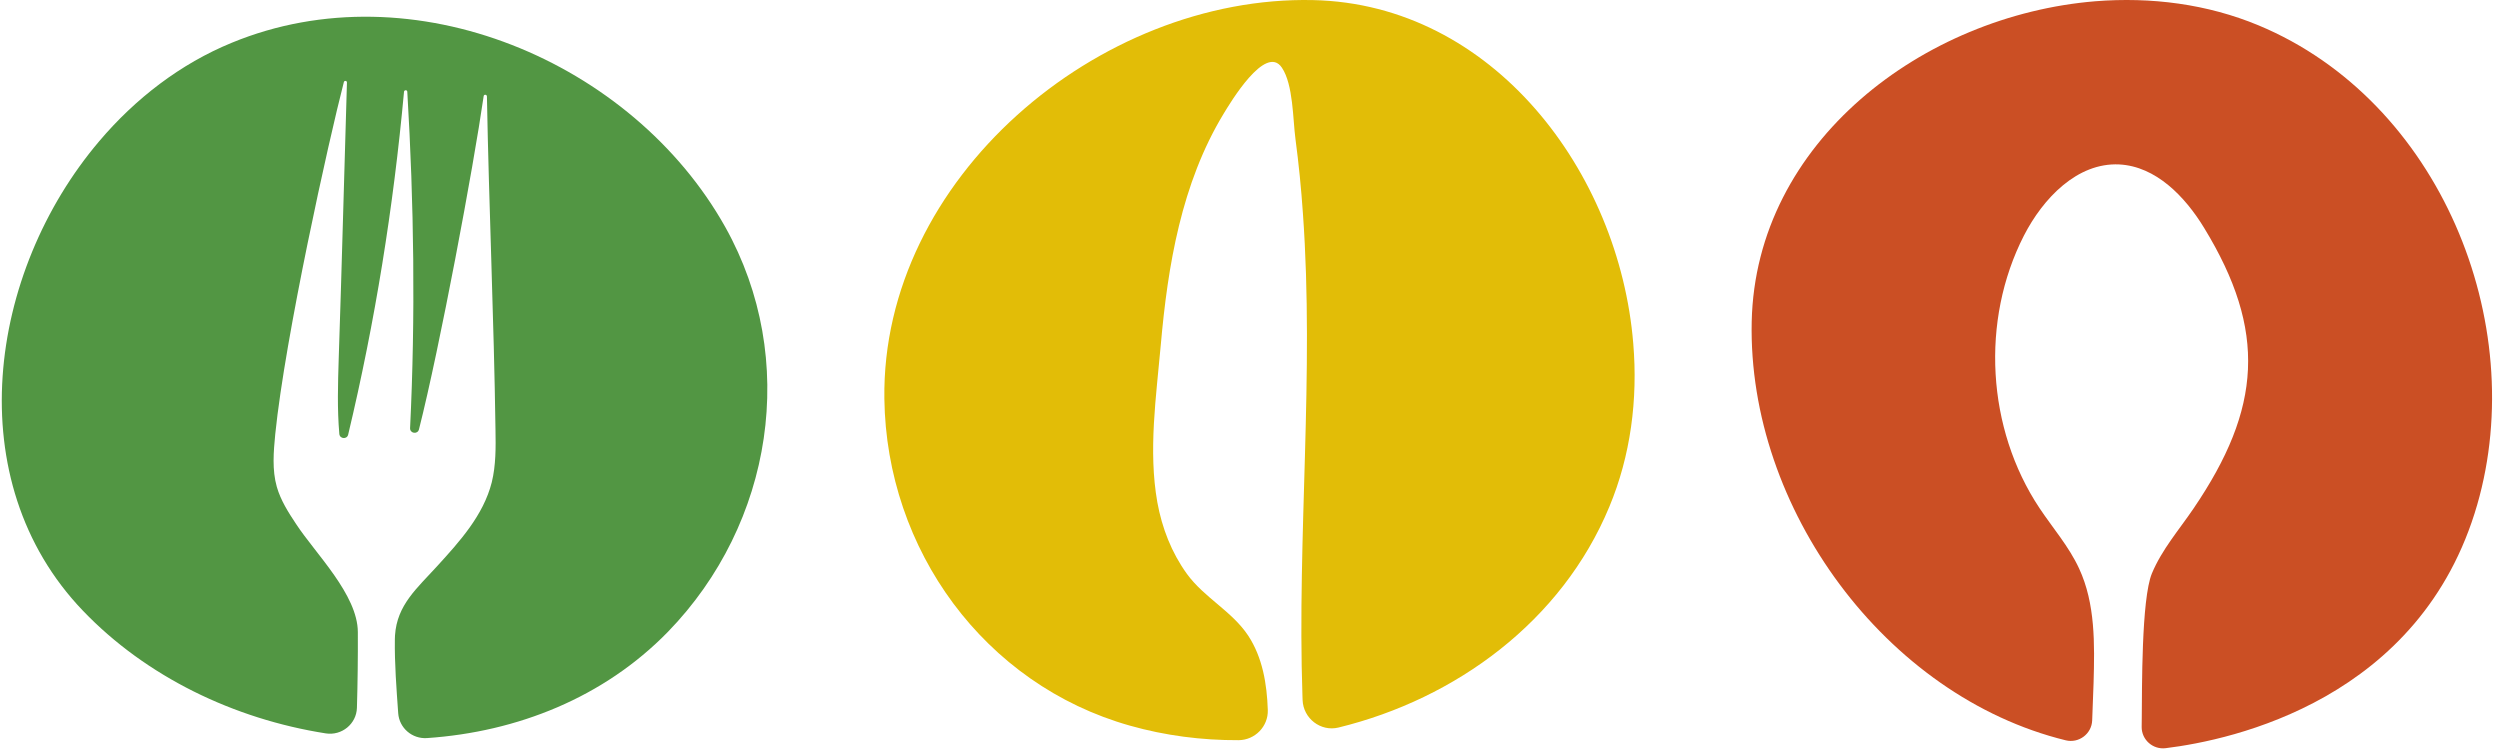 <svg width="257" height="77" viewBox="0 0 257 77" fill="none" xmlns="http://www.w3.org/2000/svg">
<path d="M68.668 64.947C62.07 71.718 53.163 75.241 43.899 75.875C42.373 75.98 41.042 74.841 40.935 73.314C40.757 70.775 40.556 68.232 40.592 65.698C40.607 65.569 40.607 65.442 40.607 65.315C40.815 62.181 42.861 60.485 44.94 58.2C47.242 55.675 49.689 52.988 50.553 49.583C50.984 47.824 50.969 45.985 50.936 44.178C50.776 32.762 50.264 21.33 50.056 9.914C50.056 9.706 49.752 9.673 49.721 9.881C48.666 17.221 45.213 35.688 43.069 44.145C42.925 44.688 42.126 44.561 42.157 44.001C42.717 32.489 42.557 20.945 41.87 9.433C41.87 9.225 41.55 9.225 41.533 9.433C40.446 21.296 38.559 33.08 35.793 44.673C35.682 45.185 34.931 45.137 34.883 44.609C34.659 42.051 34.739 39.46 34.819 36.887C35.139 27.422 35.379 17.956 35.666 8.491C35.682 8.284 35.395 8.251 35.347 8.443C33.795 14.439 29.318 34.585 28.296 44.626C28.121 46.449 27.961 48.305 28.456 50.047C28.856 51.438 29.639 52.668 30.438 53.868C32.436 56.92 36.769 61.126 36.786 64.98C36.798 67.608 36.767 70.204 36.692 72.766C36.642 74.422 35.13 75.649 33.493 75.393C24.052 73.913 15.023 69.567 8.518 62.774C-4.272 49.423 -1.25 28.015 10.197 14.52C13.921 10.123 18.558 6.557 23.819 4.399C42.461 -3.291 65.037 6.349 74.552 23.33C82.162 36.919 79.46 53.835 68.668 64.947Z" fill="#529643"/>
<path d="M165.439 52.096C160.555 63.862 149.675 71.839 137.597 74.791C135.762 75.239 133.977 73.854 133.907 71.966C133.902 71.834 133.897 71.702 133.893 71.571C133.333 55.023 135.125 38.491 133.941 21.958C133.766 19.385 133.51 16.827 133.173 14.284C132.902 12.253 132.95 8.704 131.782 6.962C130.103 4.436 126.409 10.671 125.786 11.695C121.453 18.842 120.046 27.3 119.326 35.486C118.862 40.731 118.031 46.327 118.974 51.635C119.453 54.274 120.429 56.8 122.011 58.99C123.801 61.452 126.648 62.828 128.311 65.338C129.789 67.584 130.242 70.303 130.33 72.992C130.385 74.679 129.012 76.081 127.323 76.09C123.54 76.107 119.78 75.622 116.16 74.597C101.179 70.375 91.121 56.497 90.913 41.004C90.594 18.38 112.914 -0.47 134.979 0.009C153.461 0.409 166.462 17.677 167.899 35.312C168.381 41.063 167.63 46.851 165.439 52.096Z" fill="#E2BD07"/>
<path d="M254.661 51.873C248.887 71.901 229.514 76.073 222.627 76.913C221.313 77.073 220.155 76.05 220.163 74.726C220.165 74.413 220.168 74.102 220.174 73.793C220.206 70.948 220.126 61.593 221.213 58.954C222.237 56.492 224.012 54.462 225.498 52.271C232.485 41.991 233.06 34.028 226.585 23.428C224.618 20.198 221.629 17.097 217.856 16.904C213.539 16.696 210.022 20.39 208.055 24.227C203.593 32.956 204.234 44.068 209.654 52.223C211.029 54.287 212.692 56.188 213.731 58.443C215.41 62.055 215.331 66.213 215.219 70.211C215.181 71.489 215.131 72.774 215.076 74.064C215.018 75.446 213.702 76.433 212.358 76.104C193.824 71.565 179.663 52.215 180.075 33.069C180.475 14.569 197.743 1.586 215.379 0.131C221.134 -0.333 226.922 0.418 232.183 2.609C250.792 10.366 260.056 33.162 254.661 51.873Z" fill="#CB4F24"/>
</svg>
